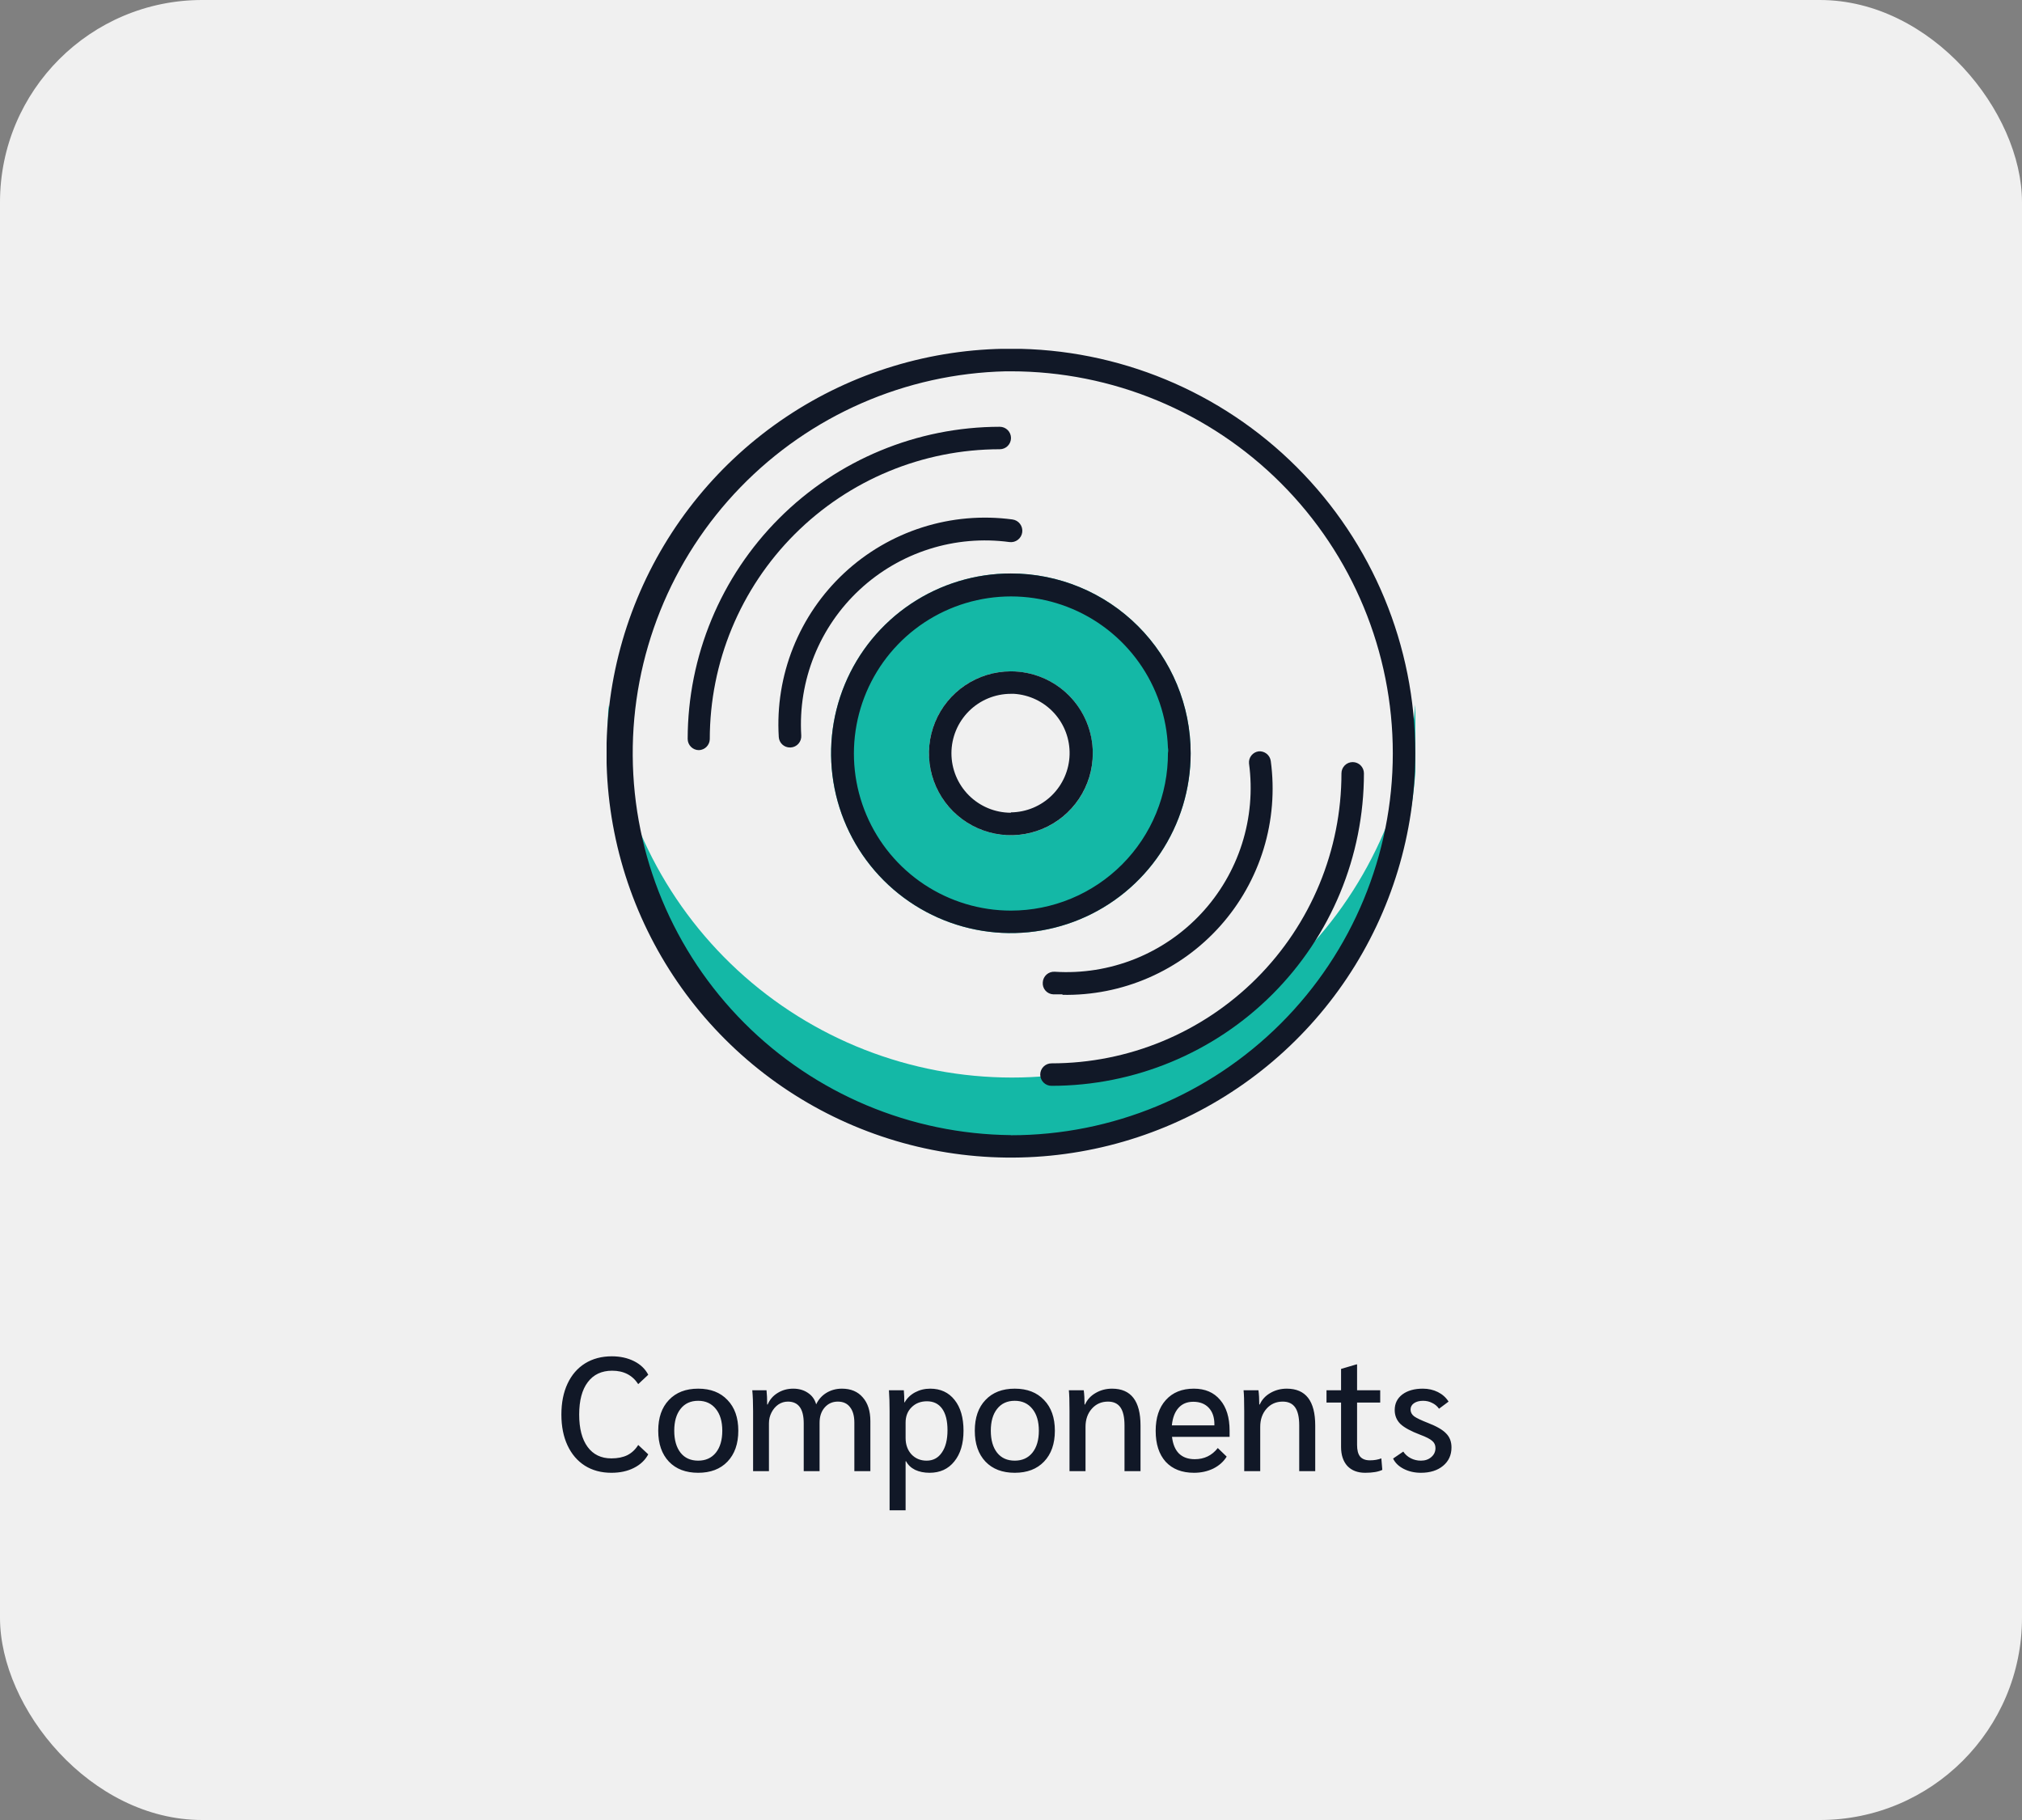 <svg width="200" height="180" viewBox="0 0 200 180" fill="none" xmlns="http://www.w3.org/2000/svg">
<rect x="0" y="0" width="200" height="180" fill="#808080" stroke="none"/>
<rect width="200" height="180" rx="20" fill="#F0F0F0"/>
<g clip-path="url(#clip0_22_1306)">
<path d="M99.988 56.717C96.471 56.717 93.033 57.76 90.108 59.714C87.184 61.668 84.905 64.445 83.559 67.695C82.213 70.944 81.861 74.52 82.547 77.969C83.233 81.419 84.927 84.587 87.413 87.074C89.9 89.561 93.069 91.255 96.519 91.941C99.968 92.627 103.544 92.275 106.793 90.929C110.043 89.583 112.82 87.304 114.774 84.38C116.728 81.455 117.771 78.017 117.771 74.5C117.771 69.784 115.898 65.26 112.563 61.925C109.228 58.59 104.704 56.717 99.988 56.717ZM99.988 82.603C98.385 82.603 96.819 82.127 95.486 81.237C94.154 80.347 93.115 79.081 92.502 77.601C91.889 76.12 91.728 74.491 92.041 72.919C92.354 71.347 93.125 69.903 94.258 68.77C95.392 67.637 96.835 66.865 98.407 66.553C99.979 66.24 101.608 66.401 103.089 67.014C104.569 67.627 105.835 68.666 106.725 69.998C107.616 71.331 108.091 72.897 108.091 74.5C108.092 75.564 107.884 76.619 107.477 77.603C107.071 78.586 106.474 79.48 105.721 80.233C104.968 80.986 104.075 81.582 103.091 81.989C102.107 82.396 101.053 82.604 99.988 82.603Z" fill="#14B8A6"/>
<path d="M140.096 72.809C140.188 78.119 139.221 83.394 137.252 88.327C135.284 93.26 132.352 97.751 128.629 101.539C124.906 105.327 120.467 108.335 115.569 110.389C110.671 112.442 105.413 113.5 100.102 113.5C94.791 113.5 89.533 112.442 84.635 110.389C79.737 108.335 75.297 105.327 71.574 101.539C67.851 97.751 64.92 93.26 62.951 88.327C60.983 83.394 60.016 78.119 60.108 72.809C60.108 71.781 60.108 70.741 60.215 69.725C61.012 79.757 65.559 89.121 72.951 95.95C80.344 102.779 90.038 106.571 100.102 106.571C110.165 106.571 119.86 102.779 127.252 95.95C134.644 89.121 139.192 79.757 139.988 69.725C140.06 70.741 140.096 71.781 140.096 72.809Z" fill="#14B8A6"/>
<path d="M99.988 34.488C92.077 34.488 84.343 36.834 77.765 41.229C71.187 45.624 66.06 51.872 63.033 59.181C60.005 66.49 59.213 74.532 60.757 82.292C62.3 90.051 66.11 97.178 71.704 102.772C77.298 108.366 84.425 112.176 92.184 113.719C99.944 115.263 107.986 114.471 115.295 111.443C122.604 108.416 128.852 103.289 133.247 96.711C137.642 90.133 139.988 82.399 139.988 74.488C139.988 63.879 135.774 53.705 128.272 46.204C120.771 38.702 110.597 34.488 99.988 34.488ZM99.988 112.265C90.077 112.167 80.602 108.179 73.605 101.159C66.608 94.14 62.65 84.652 62.584 74.741C62.518 64.83 66.35 55.29 73.253 48.178C80.156 41.066 89.578 36.952 99.486 36.723H99.988C110.007 36.723 119.616 40.703 126.701 47.788C133.785 54.872 137.765 64.481 137.765 74.5C137.765 84.519 133.785 94.128 126.701 101.212C119.616 108.297 110.007 112.277 99.988 112.277V112.265Z" fill="#111827"/>
<path d="M69.131 74.189C68.836 74.189 68.553 74.072 68.345 73.864C68.136 73.655 68.019 73.373 68.019 73.078C68.029 64.894 71.284 57.047 77.071 51.26C82.858 45.473 90.704 42.218 98.889 42.209C99.183 42.209 99.466 42.326 99.674 42.534C99.883 42.742 100 43.025 100 43.32C100 43.615 99.883 43.897 99.674 44.106C99.466 44.314 99.183 44.431 98.889 44.431C91.282 44.431 83.986 47.453 78.607 52.832C73.228 58.211 70.206 65.507 70.206 73.114C70.197 73.396 70.081 73.665 69.881 73.864C69.681 74.064 69.413 74.18 69.131 74.189Z" fill="#111827"/>
<path d="M78.142 73.926C77.858 73.93 77.584 73.824 77.377 73.63C77.17 73.436 77.046 73.17 77.03 72.887C76.844 69.873 77.329 66.856 78.448 64.052C79.568 61.248 81.295 58.727 83.505 56.67C85.715 54.613 88.353 53.072 91.23 52.156C94.107 51.24 97.151 50.974 100.143 51.375C100.29 51.395 100.432 51.443 100.56 51.517C100.688 51.591 100.8 51.69 100.89 51.808C100.98 51.925 101.045 52.06 101.083 52.203C101.122 52.346 101.131 52.495 101.111 52.642C101.092 52.788 101.043 52.93 100.969 53.058C100.895 53.186 100.796 53.298 100.678 53.388C100.561 53.478 100.427 53.544 100.284 53.582C100.14 53.62 99.991 53.629 99.845 53.61C97.182 53.252 94.474 53.488 91.914 54.301C89.354 55.114 87.005 56.484 85.037 58.312C83.068 60.139 81.529 62.38 80.529 64.873C79.529 67.366 79.093 70.05 79.253 72.731C79.264 72.878 79.246 73.026 79.2 73.166C79.154 73.306 79.08 73.435 78.983 73.547C78.887 73.658 78.769 73.749 78.636 73.814C78.504 73.879 78.36 73.917 78.213 73.926H78.142Z" fill="#111827"/>
<path d="M104.004 107.389C103.709 107.389 103.426 107.272 103.218 107.064C103.009 106.855 102.892 106.572 102.892 106.278C102.892 105.983 103.009 105.7 103.218 105.492C103.426 105.283 103.709 105.166 104.004 105.166C111.611 105.166 118.906 102.144 124.285 96.765C129.664 91.386 132.686 84.091 132.686 76.484C132.686 76.189 132.803 75.906 133.011 75.698C133.22 75.489 133.503 75.372 133.797 75.372C134.092 75.372 134.375 75.489 134.583 75.698C134.792 75.906 134.909 76.189 134.909 76.484C134.909 84.68 131.653 92.541 125.857 98.337C120.061 104.133 112.2 107.389 104.004 107.389Z" fill="#111827"/>
<path d="M105.103 98.342H104.183C104.035 98.336 103.889 98.3 103.755 98.236C103.621 98.172 103.502 98.081 103.405 97.969C103.307 97.857 103.234 97.727 103.189 97.585C103.144 97.444 103.128 97.295 103.143 97.147C103.152 97 103.19 96.856 103.256 96.724C103.321 96.592 103.412 96.474 103.523 96.377C103.634 96.28 103.764 96.207 103.903 96.16C104.043 96.114 104.191 96.096 104.338 96.107C107.027 96.278 109.72 95.85 112.224 94.855C114.727 93.859 116.978 92.32 118.815 90.349C120.652 88.379 122.029 86.025 122.847 83.458C123.665 80.891 123.902 78.174 123.543 75.504C123.516 75.219 123.601 74.936 123.779 74.713C123.958 74.49 124.216 74.345 124.5 74.309C124.783 74.285 125.066 74.37 125.288 74.548C125.51 74.726 125.656 74.983 125.695 75.265C126.088 78.181 125.846 81.149 124.985 83.963C124.124 86.777 122.664 89.372 120.705 91.569C118.747 93.766 116.336 95.513 113.639 96.69C110.942 97.868 108.022 98.447 105.079 98.39L105.103 98.342Z" fill="#111827"/>
<path d="M99.988 56.717C96.471 56.717 93.033 57.76 90.108 59.714C87.184 61.668 84.905 64.445 83.559 67.695C82.213 70.944 81.861 74.52 82.547 77.969C83.233 81.419 84.927 84.587 87.413 87.074C89.9 89.561 93.069 91.255 96.519 91.941C99.968 92.627 103.544 92.275 106.793 90.929C110.043 89.583 112.82 87.304 114.774 84.38C116.728 81.455 117.771 78.017 117.771 74.5C117.771 69.784 115.898 65.26 112.563 61.925C109.228 58.59 104.704 56.717 99.988 56.717ZM99.988 90.06C96.94 90.058 93.959 89.159 91.418 87.476C88.876 85.792 86.886 83.398 85.696 80.592C84.505 77.785 84.166 74.691 84.722 71.694C85.277 68.696 86.702 65.928 88.819 63.735C90.936 61.541 93.652 60.019 96.627 59.358C99.603 58.696 102.708 58.925 105.555 60.015C108.401 61.105 110.865 63.009 112.637 65.489C114.41 67.969 115.414 70.916 115.524 73.962C115.56 74.127 115.56 74.299 115.524 74.464C115.532 76.509 115.136 78.536 114.359 80.428C113.582 82.32 112.439 84.04 110.995 85.489C109.552 86.938 107.836 88.087 105.947 88.872C104.059 89.656 102.033 90.06 99.988 90.06Z" fill="#111827"/>
<path d="M99.988 66.397C98.385 66.397 96.819 66.872 95.486 67.763C94.154 68.653 93.115 69.919 92.502 71.399C91.889 72.88 91.728 74.509 92.041 76.081C92.354 77.653 93.125 79.096 94.258 80.23C95.392 81.363 96.835 82.134 98.407 82.447C99.979 82.76 101.608 82.599 103.089 81.986C104.569 81.373 105.835 80.334 106.725 79.002C107.616 77.669 108.091 76.103 108.091 74.5C108.091 72.351 107.237 70.29 105.718 68.77C104.198 67.251 102.137 66.397 99.988 66.397ZM99.988 80.38C98.429 80.38 96.933 79.76 95.83 78.658C94.728 77.555 94.108 76.059 94.108 74.5C94.108 72.941 94.728 71.445 95.83 70.342C96.933 69.24 98.429 68.62 99.988 68.62H100.096C100.163 68.614 100.231 68.614 100.299 68.62C101.815 68.716 103.235 69.396 104.26 70.517C105.285 71.638 105.835 73.113 105.795 74.632C105.755 76.15 105.127 77.594 104.044 78.66C102.961 79.725 101.507 80.329 99.988 80.344V80.38Z" fill="#111827"/>
</g>
<path d="M60.472 145.66C59.469 145.66 58.595 145.425 57.848 144.956C57.112 144.487 56.541 143.82 56.136 142.956C55.731 142.092 55.528 141.073 55.528 139.9C55.528 138.727 55.731 137.708 56.136 136.844C56.541 135.98 57.117 135.313 57.864 134.844C58.621 134.375 59.507 134.14 60.52 134.14C61.341 134.14 62.072 134.3 62.712 134.62C63.352 134.94 63.821 135.388 64.12 135.964L63.128 136.892C62.552 136.007 61.693 135.564 60.552 135.564C59.507 135.564 58.701 135.943 58.136 136.7C57.571 137.447 57.288 138.513 57.288 139.9C57.288 141.276 57.565 142.343 58.12 143.1C58.675 143.857 59.459 144.236 60.472 144.236C61.091 144.236 61.619 144.129 62.056 143.916C62.493 143.692 62.851 143.356 63.128 142.908L64.12 143.836C63.811 144.412 63.336 144.86 62.696 145.18C62.067 145.5 61.325 145.66 60.472 145.66ZM69.059 145.66C67.832 145.66 66.867 145.292 66.163 144.556C65.459 143.809 65.107 142.791 65.107 141.5C65.107 140.209 65.459 139.196 66.163 138.46C66.867 137.713 67.832 137.34 69.059 137.34C70.285 137.34 71.251 137.713 71.955 138.46C72.669 139.196 73.027 140.209 73.027 141.5C73.027 142.791 72.669 143.809 71.955 144.556C71.251 145.292 70.285 145.66 69.059 145.66ZM69.059 144.46C69.795 144.46 70.376 144.199 70.803 143.676C71.23 143.143 71.443 142.417 71.443 141.5C71.443 140.583 71.23 139.863 70.803 139.34C70.376 138.807 69.795 138.54 69.059 138.54C68.312 138.54 67.731 138.807 67.315 139.34C66.899 139.863 66.691 140.583 66.691 141.5C66.691 142.417 66.899 143.143 67.315 143.676C67.731 144.199 68.312 144.46 69.059 144.46ZM74.49 139.548C74.49 138.737 74.463 138.055 74.41 137.5H75.818C75.861 137.895 75.882 138.364 75.882 138.908H75.93C76.133 138.428 76.458 138.049 76.906 137.772C77.365 137.484 77.882 137.34 78.458 137.34C79.023 137.34 79.509 137.479 79.914 137.756C80.32 138.023 80.591 138.401 80.73 138.892C80.954 138.412 81.29 138.033 81.738 137.756C82.197 137.479 82.709 137.34 83.274 137.34C84.159 137.34 84.847 137.628 85.338 138.204C85.84 138.769 86.09 139.553 86.09 140.556V145.5H84.506V140.7C84.506 140.039 84.362 139.527 84.074 139.164C83.797 138.801 83.397 138.62 82.874 138.62C82.341 138.62 81.903 138.817 81.562 139.212C81.231 139.596 81.066 140.097 81.066 140.716V145.5H79.498V140.764C79.498 139.335 78.975 138.62 77.93 138.62C77.589 138.62 77.274 138.716 76.986 138.908C76.709 139.1 76.485 139.361 76.314 139.692C76.144 140.023 76.058 140.38 76.058 140.764V145.5H74.49V139.548ZM87.991 139.548C87.991 138.801 87.97 138.119 87.927 137.5H89.399C89.431 137.863 89.447 138.263 89.447 138.7H89.479C89.714 138.284 90.055 137.953 90.503 137.708C90.962 137.463 91.463 137.34 92.007 137.34C93.031 137.34 93.837 137.713 94.423 138.46C95.01 139.196 95.303 140.209 95.303 141.5C95.303 142.78 94.999 143.793 94.391 144.54C93.794 145.287 92.978 145.66 91.943 145.66C91.41 145.66 90.935 145.564 90.519 145.372C90.114 145.169 89.815 144.887 89.623 144.524H89.575V149.372H87.991V139.548ZM91.655 144.46C92.295 144.46 92.797 144.193 93.159 143.66C93.533 143.127 93.719 142.391 93.719 141.452C93.719 140.524 93.543 139.815 93.191 139.324C92.839 138.833 92.338 138.588 91.687 138.588C91.069 138.588 90.562 138.785 90.167 139.18C89.773 139.564 89.575 140.071 89.575 140.7V142.22C89.575 142.871 89.767 143.409 90.151 143.836C90.546 144.252 91.047 144.46 91.655 144.46ZM100.371 145.66C99.145 145.66 98.179 145.292 97.475 144.556C96.771 143.809 96.419 142.791 96.419 141.5C96.419 140.209 96.771 139.196 97.475 138.46C98.179 137.713 99.145 137.34 100.371 137.34C101.598 137.34 102.563 137.713 103.267 138.46C103.982 139.196 104.339 140.209 104.339 141.5C104.339 142.791 103.982 143.809 103.267 144.556C102.563 145.292 101.598 145.66 100.371 145.66ZM100.371 144.46C101.107 144.46 101.689 144.199 102.115 143.676C102.542 143.143 102.755 142.417 102.755 141.5C102.755 140.583 102.542 139.863 102.115 139.34C101.689 138.807 101.107 138.54 100.371 138.54C99.625 138.54 99.043 138.807 98.627 139.34C98.211 139.863 98.003 140.583 98.003 141.5C98.003 142.417 98.211 143.143 98.627 143.676C99.043 144.199 99.625 144.46 100.371 144.46ZM105.787 139.548C105.787 138.556 105.765 137.873 105.723 137.5H107.195C107.248 137.895 107.275 138.364 107.275 138.908H107.323C107.536 138.428 107.883 138.049 108.363 137.772C108.853 137.484 109.397 137.34 109.995 137.34C111.872 137.34 112.811 138.556 112.811 140.988V145.5H111.227V140.972C111.227 140.172 111.093 139.58 110.827 139.196C110.56 138.812 110.149 138.62 109.595 138.62C108.944 138.62 108.411 138.855 107.995 139.324C107.579 139.793 107.371 140.391 107.371 141.116V145.5H105.787V139.548ZM121.622 142.108H115.926C116.011 142.833 116.241 143.383 116.614 143.756C116.998 144.129 117.521 144.316 118.182 144.316C119.121 144.316 119.878 143.948 120.454 143.212L121.334 144.06C121.025 144.561 120.582 144.956 120.006 145.244C119.43 145.521 118.795 145.66 118.102 145.66C116.907 145.66 115.974 145.297 115.302 144.572C114.641 143.836 114.31 142.817 114.31 141.516C114.31 140.215 114.646 139.196 115.318 138.46C115.99 137.713 116.913 137.34 118.086 137.34C119.195 137.34 120.059 137.708 120.678 138.444C121.307 139.169 121.622 140.188 121.622 141.5V142.108ZM120.118 140.86C120.118 140.167 119.931 139.623 119.558 139.228C119.185 138.833 118.673 138.636 118.022 138.636C117.414 138.636 116.929 138.839 116.566 139.244C116.203 139.649 115.985 140.225 115.91 140.972H120.118V140.86ZM123.068 139.548C123.068 138.556 123.047 137.873 123.004 137.5H124.476C124.529 137.895 124.556 138.364 124.556 138.908H124.604C124.817 138.428 125.164 138.049 125.644 137.772C126.135 137.484 126.679 137.34 127.276 137.34C129.153 137.34 130.092 138.556 130.092 140.988V145.5H128.508V140.972C128.508 140.172 128.375 139.58 128.108 139.196C127.841 138.812 127.431 138.62 126.876 138.62C126.225 138.62 125.692 138.855 125.276 139.324C124.86 139.793 124.652 140.391 124.652 141.116V145.5H123.068V139.548ZM135.031 145.66C134.285 145.66 133.698 145.436 133.271 144.988C132.855 144.529 132.647 143.9 132.647 143.1V138.716H131.207V137.5H132.647V135.388L134.167 134.94H134.231V137.5H136.519V138.716H134.231V142.908C134.231 143.431 134.333 143.815 134.535 144.06C134.749 144.305 135.069 144.428 135.495 144.428C135.922 144.428 136.301 144.364 136.631 144.236L136.727 145.372C136.333 145.564 135.767 145.66 135.031 145.66ZM140.545 145.66C139.916 145.66 139.351 145.532 138.849 145.276C138.348 145.02 137.996 144.679 137.793 144.252L138.801 143.564C138.983 143.841 139.228 144.06 139.537 144.22C139.847 144.38 140.183 144.46 140.545 144.46C140.961 144.46 141.303 144.343 141.569 144.108C141.847 143.873 141.985 143.575 141.985 143.212C141.985 142.924 141.879 142.689 141.665 142.508C141.452 142.316 141.057 142.113 140.481 141.9C139.553 141.548 138.897 141.191 138.513 140.828C138.14 140.455 137.953 139.996 137.953 139.452C137.953 138.812 138.204 138.3 138.705 137.916C139.217 137.532 139.895 137.34 140.737 137.34C141.281 137.34 141.777 137.452 142.225 137.676C142.673 137.9 143.025 138.215 143.281 138.62L142.337 139.324C142.156 139.068 141.927 138.876 141.649 138.748C141.383 138.609 141.084 138.54 140.753 138.54C140.391 138.54 140.092 138.62 139.857 138.78C139.633 138.94 139.521 139.148 139.521 139.404C139.521 139.671 139.639 139.895 139.873 140.076C140.108 140.247 140.567 140.465 141.249 140.732C142.103 141.063 142.7 141.409 143.041 141.772C143.393 142.124 143.569 142.583 143.569 143.148C143.569 143.905 143.292 144.513 142.737 144.972C142.183 145.431 141.452 145.66 140.545 145.66Z" fill="#111827"/>
<defs>
<clipPath id="clip0_22_1306">
<rect width="80" height="80" fill="white" transform="translate(60 34.5)"/>
</clipPath>
</defs>
</svg>
